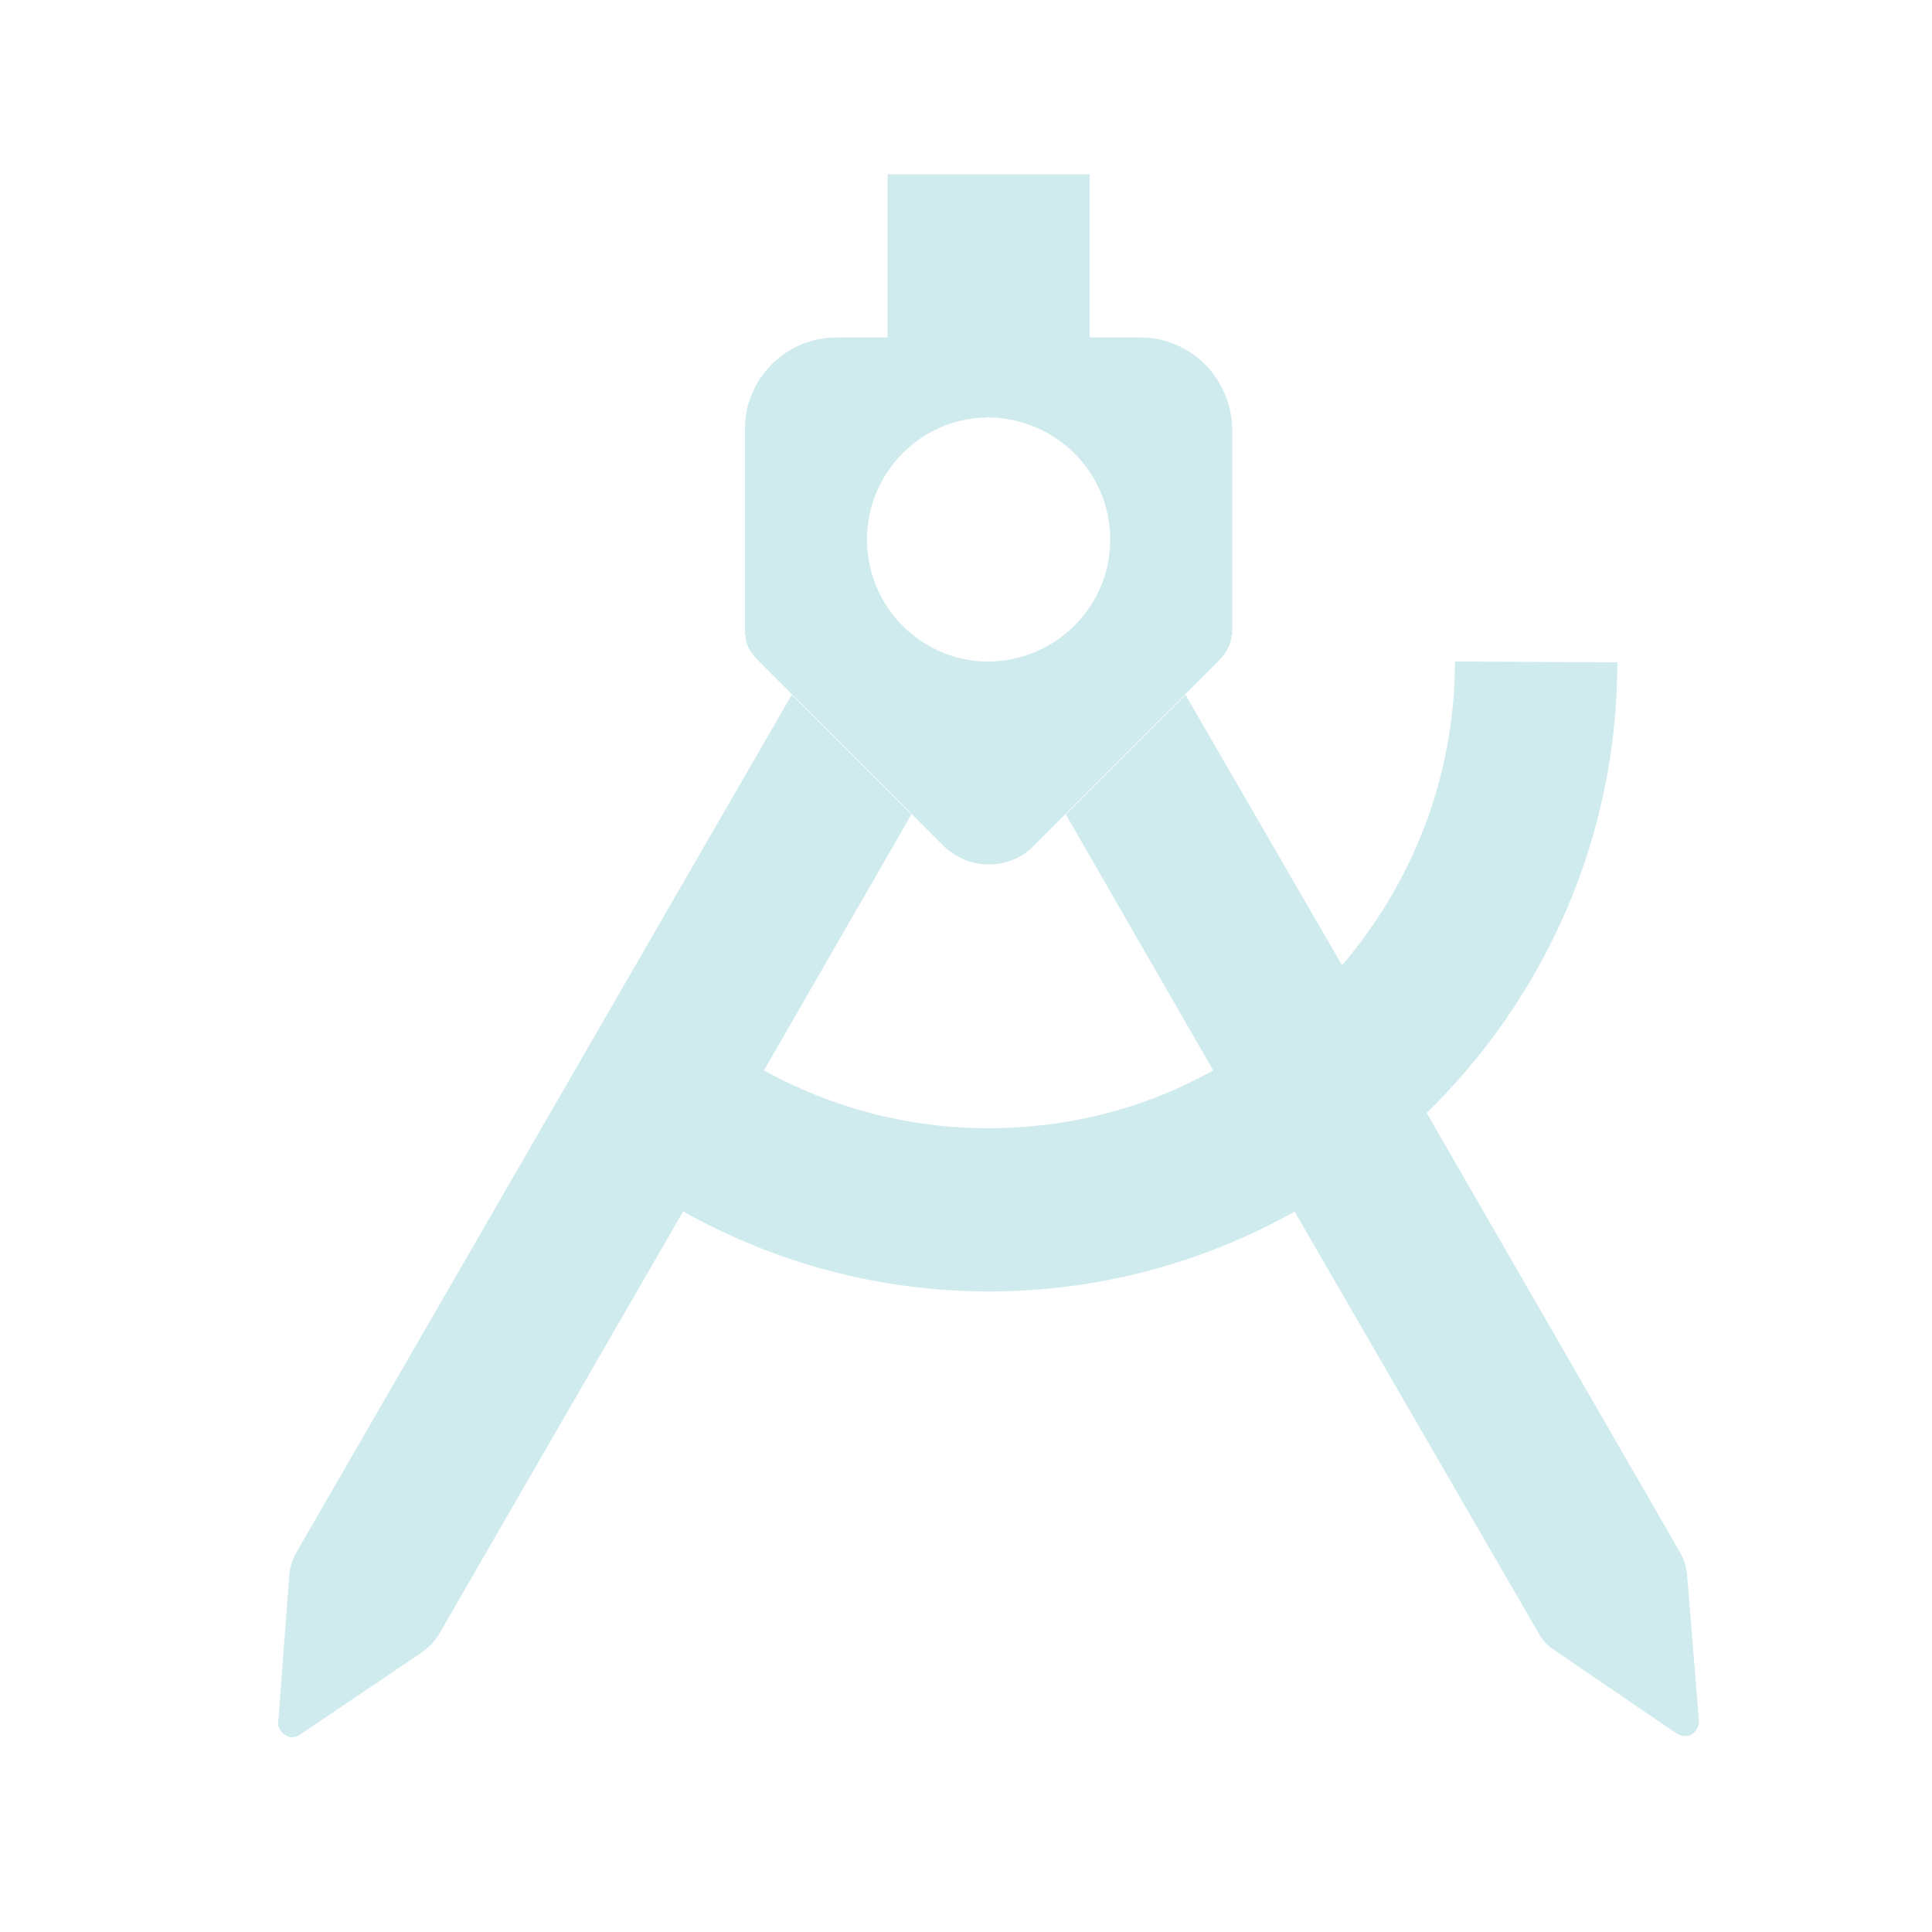 <?xml version="1.0" encoding="UTF-8" standalone="no"?>
<svg
   width="20"
   height="20"
   version="1.1"
   viewBox="0 0 384 384"
   id="svg32850"
   sodipodi:docname="androidstudio.svg"
   inkscape:version="1.1 (c68e22c387, 2021-05-23)"
   xmlns:inkscape="http://www.inkscape.org/namespaces/inkscape"
   xmlns:sodipodi="http://sodipodi.sourceforge.net/DTD/sodipodi-0.dtd"
   xmlns="http://www.w3.org/2000/svg"
   xmlns:svg="http://www.w3.org/2000/svg">
  <sodipodi:namedview
     id="namedview25"
     pagecolor="#505050"
     bordercolor="#eeeeee"
     borderopacity="1"
     inkscape:pageshadow="0"
     inkscape:pageopacity="0"
     inkscape:pagecheckerboard="0"
     showgrid="false"
     inkscape:zoom="1.6230469"
     inkscape:cx="154.95547"
     inkscape:cy="255.69193"
     inkscape:window-width="2518"
     inkscape:window-height="1398"
     inkscape:window-x="0"
     inkscape:window-y="0"
     inkscape:window-maximized="1"
     inkscape:current-layer="svg32850" />
  <defs
     id="defs32826">
    <clipPath
       id="clipPath32795">
      <rect
         width="384"
         height="384"
         id="rect32793" />
    </clipPath>
    <clipPath
       id="clipPath32799">
      <rect
         width="384"
         height="384"
         id="rect32797" />
    </clipPath>
    <linearGradient
       id="a"
       x1="31.683"
       x2="-114.89"
       y1="5.608"
       y2="-603.16"
       gradientTransform="matrix(.352 0 0 -.352 102.4 148.65)"
       gradientUnits="userSpaceOnUse">
      <stop
         stop-color="rgb(34, 34, 34)"
         stop-opacity=".161"
         offset=".33"
         id="stop32801" />
      <stop
         stop-color="rgb(34, 34, 34)"
         stop-opacity="0"
         offset="1"
         id="stop32803" />
    </linearGradient>
    <clipPath
       id="clipPath32808">
      <rect
         width="384"
         height="384"
         id="rect32806" />
    </clipPath>
    <clipPath
       id="clipPath32812">
      <rect
         width="384"
         height="384"
         id="rect32810" />
    </clipPath>
    <clipPath
       id="clipPath32816">
      <rect
         width="384"
         height="384"
         id="rect32814" />
    </clipPath>
    <clipPath
       id="clipPath32820">
      <rect
         width="384"
         height="384"
         id="rect32818" />
    </clipPath>
    <clipPath
       id="clipPath32824">
      <rect
         width="384"
         height="384"
         id="rect32822" />
    </clipPath>
  </defs>
  <path
     d="m 335.315,312.911 c -0.157,-1.576 -0.631,-2.995 -1.419,-4.409 l -50.394,-87.407 -16.693,-29.134 -31.18,-53.859 -23.78,23.78 29.291,50.869 16.063,27.876 48.666,84.094 c 0.783,1.419 1.889,2.52 3.147,3.308 l 24.255,16.537 c 0.945,0.627 2.046,0.627 2.99,0.157 0.945,-0.631 1.419,-1.576 1.419,-2.677 z"
     fill="rgb(238, 238, 238)"
     id="path32838"
     style="fill:#d0ebee;fill-opacity:1;stroke:none;stroke-width:1.146;stroke-opacity:1" />
  <path
     d="m 289.176,131.484 c 0,22.996 -8.506,44.099 -22.522,60.476 -7.243,8.349 -15.749,15.436 -25.513,20.79 -13.229,7.4 -28.507,11.496 -44.726,11.496 -16.219,0 -31.497,-4.253 -44.57,-11.496 L 181.14,161.881 157.36,138.101 58.931,308.504 c -0.788,1.415 -1.262,2.834 -1.419,4.409 l -2.207,29.291 c -0.157,1.101 0.475,2.046 1.419,2.677 0.945,0.631 2.046,0.475 2.99,-0.157 L 83.969,328.345 c 1.262,-0.945 2.364,-2.046 3.152,-3.304 l 48.661,-84.256 c 17.951,10.077 38.741,15.906 60.789,15.906 22.047,0 42.837,-5.829 60.789,-15.906 9.607,-5.354 18.426,-11.97 26.143,-19.532 23.31,-22.674 37.953,-54.49 37.953,-89.606 z"
     fill="rgb(255, 255, 255)"
     id="path32842"
     style="fill:#d0ebee;fill-opacity:1;stroke:none;stroke-width:1.146;stroke-opacity:1" />
  <path
     d="M 226.649,67.077 H 216.572 V 34.634 H 176.411 v 32.443 h -10.234 c -9.925,0 -18.113,8.188 -18.113,18.113 v 41.1 h 0.157 c -0.157,1.576 0.788,3.308 2.834,5.359 l 36.382,36.377 c 2.52,2.52 5.824,3.778 8.976,3.778 v -0.157 l 0.157,0.157 c 3.308,0 6.616,-1.258 8.976,-3.778 l 36.382,-36.377 c 2.046,-2.05 2.834,-3.939 2.834,-5.359 h 0.157 V 85.346 C 244.761,75.264 236.729,67.077 226.648,67.077 Z M 196.57,131.487 h -0.157 c -13.229,0 -24.093,-10.865 -24.093,-24.25 0,-13.386 10.865,-24.255 24.093,-24.255 v -0.313 l 0.157,0.313 c 13.229,0.157 24.098,10.869 24.098,24.255 0,13.386 -10.869,24.093 -24.098,24.25 z"
     fill="rgb(68, 68, 68)"
     id="path32846"
     style="fill:#d0ebee;fill-opacity:1;stroke:none;stroke-width:1.146" />
</svg>

